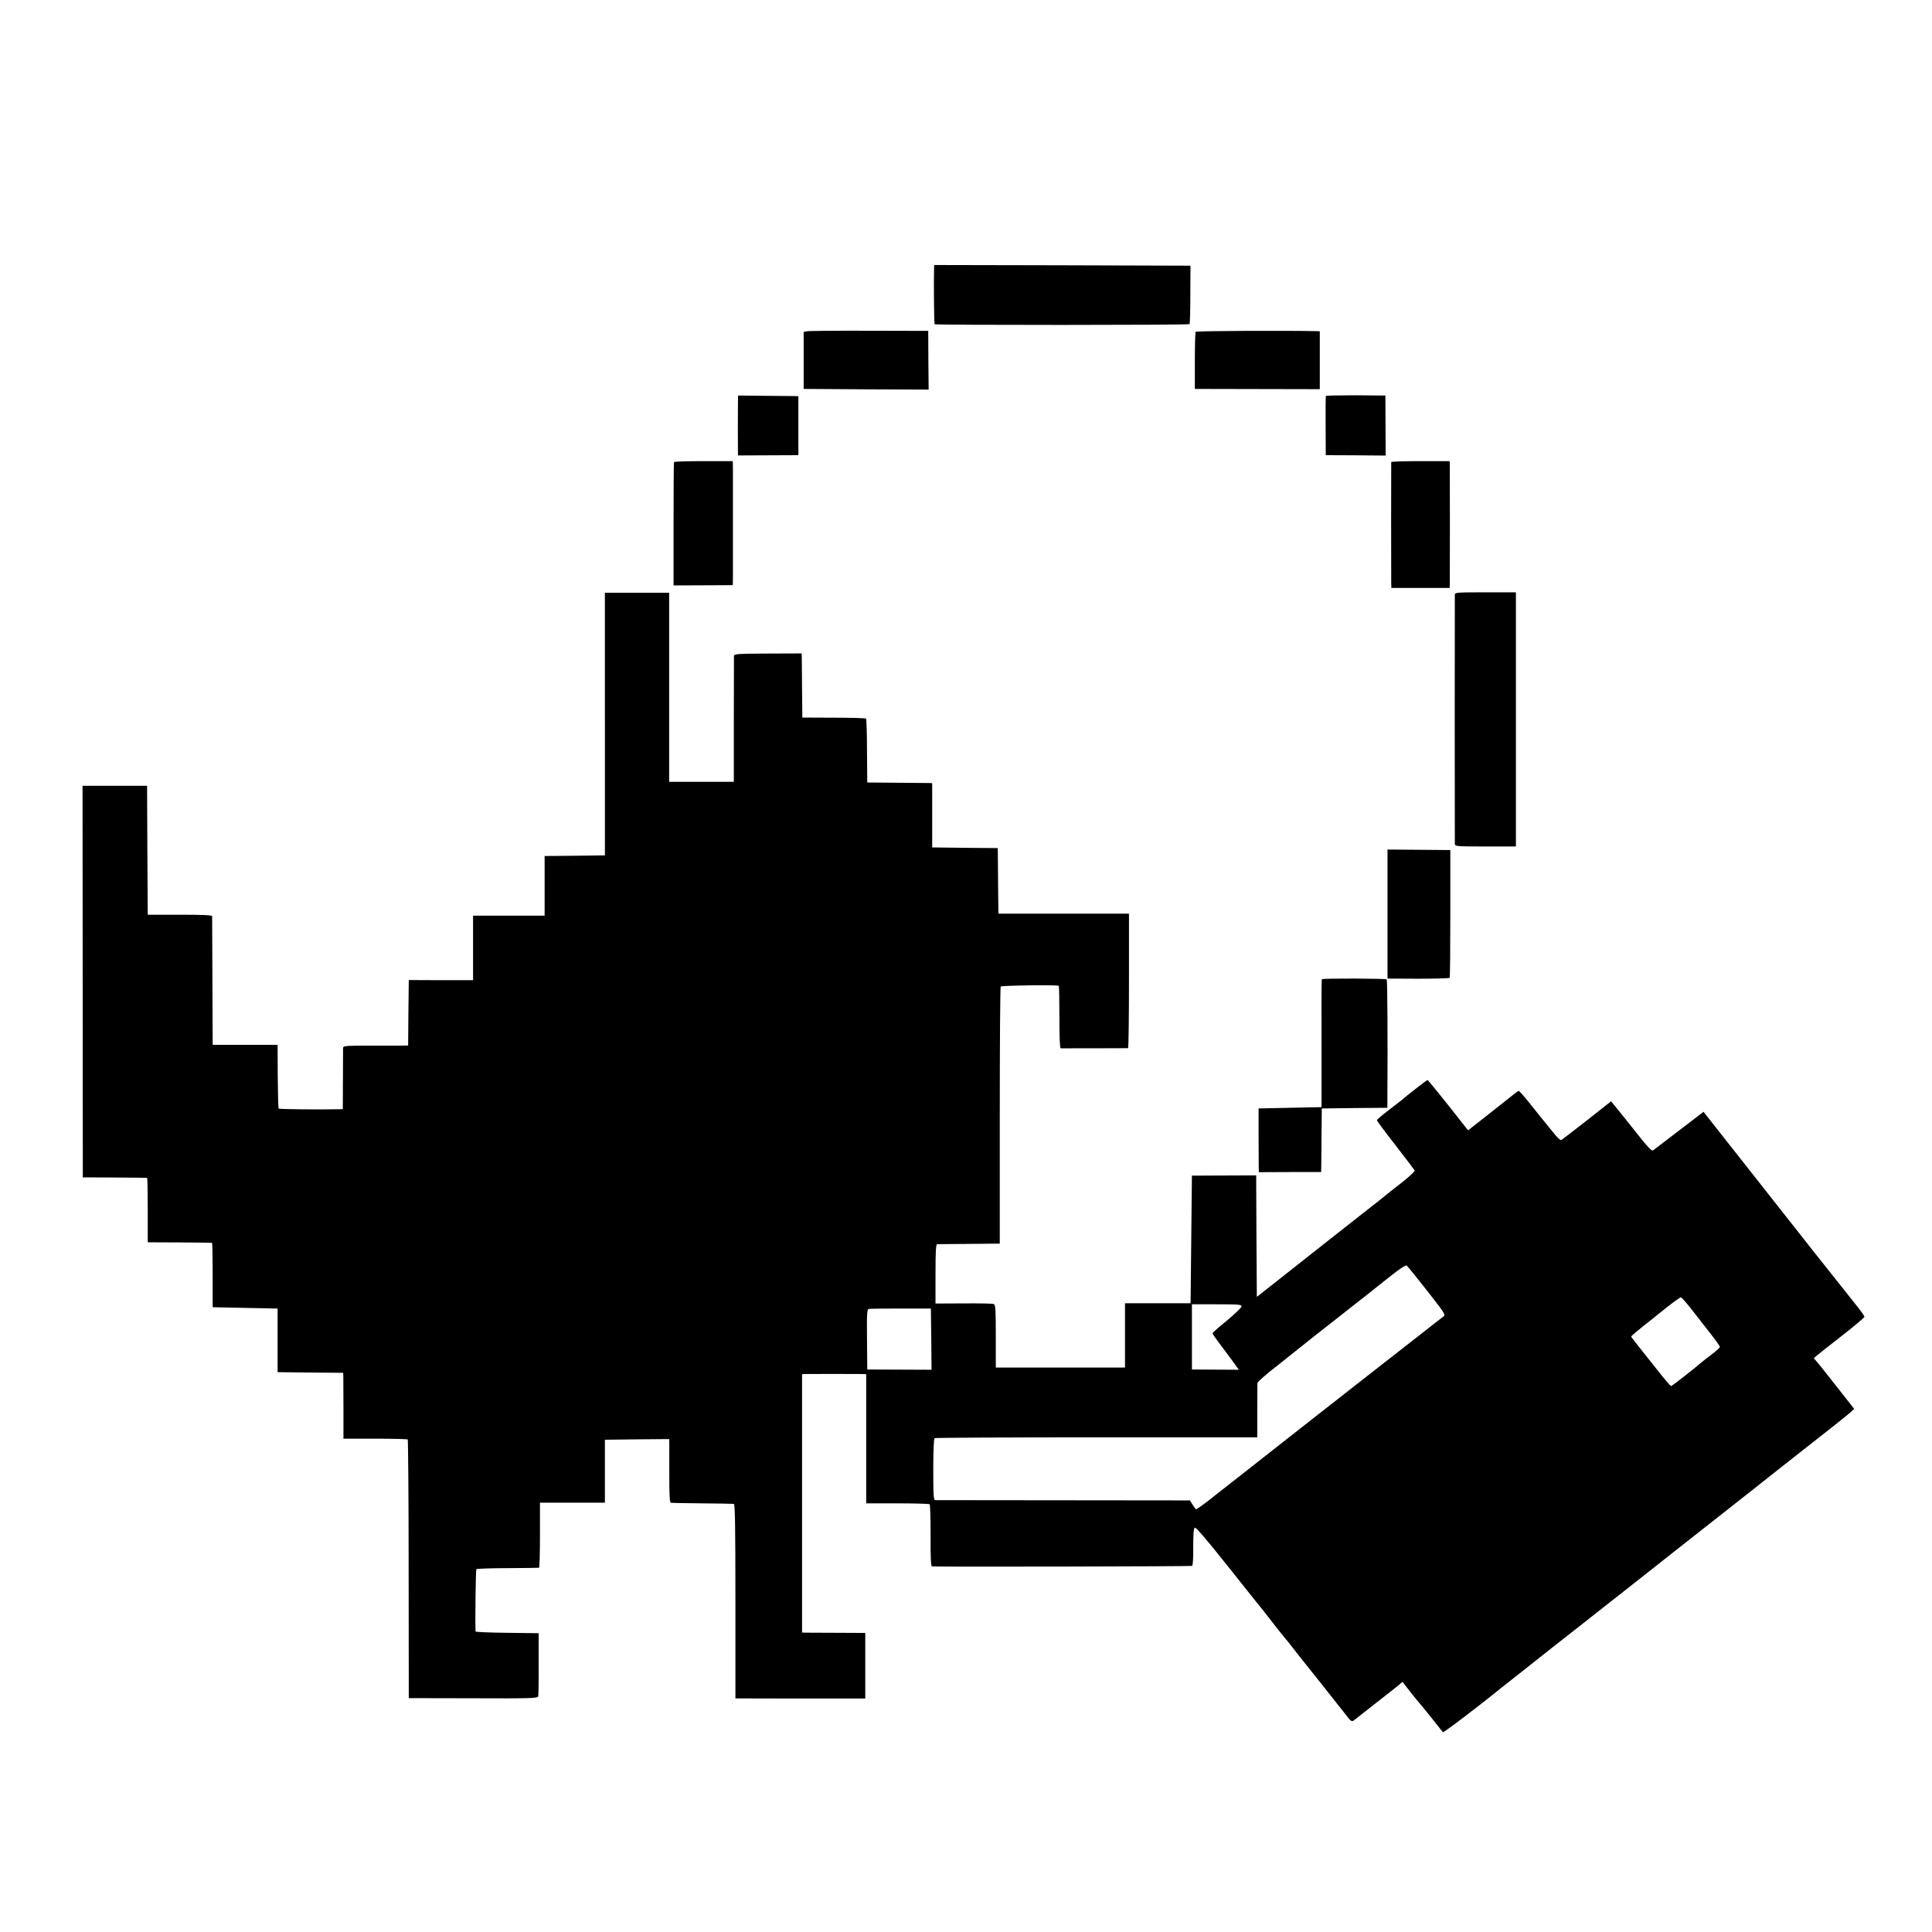 <?xml version="1.0" standalone="no"?>
<!DOCTYPE svg PUBLIC "-//W3C//DTD SVG 20010904//EN"
 "http://www.w3.org/TR/2001/REC-SVG-20010904/DTD/svg10.dtd">
<svg version="1.0" xmlns="http://www.w3.org/2000/svg"
 width="1458pt" height="1458pt" viewBox="0 0 1458 1458"
 preserveAspectRatio="xMidYMid meet">
<g transform="translate(0,1458) scale(0.1,-0.1)"
fill="#000000" stroke="none">
<path d="M7049 12558 c-3 -102 0 -420 4 -425 8 -7 1916 -7 1924 1 3 3 6 104 6
223 l1 218 -967 3 -967 2 -1 -22z"/>
<path d="M6089 12080 l-24 -5 0 -215 0 -215 471 -3 472 -2 -2 222 -1 221 -446
1 c-245 1 -456 -1 -470 -4z"/>
<path d="M9023 12076 c-3 -4 -6 -103 -6 -220 l0 -211 472 -1 471 -1 0 219 0
218 -27 1 c-225 5 -906 2 -910 -5z"/>
<path d="M5569 11533 c-1 -81 -1 -336 0 -367 l1 -23 227 1 228 1 0 223 0 222
-30 1 c-16 0 -119 1 -227 2 l-198 2 -1 -62z"/>
<path d="M10006 11592 c-2 -4 -3 -106 -2 -227 l1 -220 226 -1 226 -2 -1 227
-1 226 -223 2 c-122 0 -224 -2 -226 -5z"/>
<path d="M5087 11093 c-3 -5 -4 -216 -4 -469 l0 -462 224 1 223 1 1 55 c0 84
0 758 0 824 l-1 57 -219 0 c-121 0 -222 -3 -224 -7z"/>
<path d="M10499 11093 c-1 -10 -1 -854 0 -909 l1 -41 220 0 220 0 1 26 c1 32
1 865 0 904 l-1 27 -220 0 c-121 0 -220 -3 -221 -7z"/>
<path d="M4565 9116 l0 -991 -227 -3 -228 -2 0 -225 0 -225 -270 0 -270 0 0
-244 0 -243 -242 0 -243 1 -3 -247 -2 -247 -58 -1 c-31 0 -141 0 -244 0 -169
0 -188 -2 -189 -17 0 -9 -1 -117 -1 -239 l-1 -223 -36 -1 c-150 -3 -443 0
-448 5 -3 3 -6 113 -7 243 l-1 238 -245 0 -245 0 -2 480 c-1 264 -2 485 -2
491 -1 8 -71 11 -244 11 l-242 0 -3 486 -2 487 -244 0 -243 0 1 -1477 1 -1478
240 -1 c132 -1 242 -2 245 -3 3 0 5 -110 5 -243 l0 -243 240 -1 c132 -1 242
-2 245 -3 3 0 5 -110 5 -243 l0 -243 245 -5 245 -5 0 -240 0 -240 248 -3 247
-2 1 -28 c0 -15 1 -127 1 -248 l0 -221 239 0 c131 0 242 -3 246 -6 3 -4 7
-444 7 -979 l1 -973 487 -1 c443 -2 487 0 490 15 2 9 4 120 3 246 l0 230 -237
3 c-131 1 -238 6 -239 10 -4 61 1 465 6 470 4 4 110 8 236 8 126 1 232 2 237
3 4 0 7 111 7 246 l0 245 245 0 245 0 0 238 0 237 243 3 242 2 1 -32 c0 -18 0
-126 0 -240 0 -155 3 -208 12 -209 7 -1 113 -3 237 -4 124 -1 231 -3 238 -4 9
-1 12 -155 12 -735 l0 -733 490 -1 490 0 0 248 0 247 -207 1 c-115 0 -222 1
-239 1 l-31 1 0 975 0 975 21 1 c35 1 388 1 427 0 l36 -1 0 -487 0 -488 235 0
c130 0 240 -3 244 -7 4 -4 7 -111 7 -238 -1 -166 2 -230 11 -231 71 -4 1956 0
1963 4 5 3 9 64 8 142 0 93 3 139 11 146 8 7 82 -79 260 -303 137 -172 253
-318 259 -324 5 -6 37 -47 70 -90 33 -43 74 -94 90 -113 17 -20 46 -56 65 -81
19 -25 40 -52 47 -60 34 -42 317 -398 350 -441 41 -54 45 -56 70 -34 10 8 79
62 153 120 74 58 151 118 170 134 l34 29 60 -77 c33 -42 63 -78 66 -81 3 -3
44 -52 90 -110 46 -58 86 -108 89 -112 5 -6 282 205 441 335 8 6 47 37 85 67
38 30 77 60 85 67 36 29 388 307 420 331 19 15 125 98 235 185 110 87 214 169
230 181 17 13 109 86 205 162 96 76 272 214 390 307 118 93 224 176 235 185
11 9 115 91 230 182 116 91 217 170 225 177 8 7 71 56 140 110 69 54 138 110
154 124 l29 27 -144 183 c-79 101 -148 187 -154 191 -12 9 -27 -4 193 168 100
78 182 147 182 152 0 9 -30 50 -81 113 -15 18 -234 295 -294 370 -85 108 -611
775 -628 797 -12 15 -64 81 -116 147 l-95 121 -35 -27 c-20 -15 -103 -78 -186
-142 -82 -63 -155 -118 -161 -123 -8 -6 -43 30 -105 109 -52 65 -99 125 -106
133 -6 8 -33 41 -58 72 l-47 57 -181 -143 c-100 -78 -187 -145 -194 -149 -7
-4 -32 19 -64 60 -30 38 -56 70 -59 73 -3 3 -48 58 -99 123 -51 65 -97 117
-101 115 -4 -2 -22 -15 -41 -30 -19 -15 -103 -81 -187 -148 l-153 -120 -41 52
c-141 180 -261 328 -265 328 -5 0 -169 -127 -199 -155 -7 -5 -50 -39 -97 -75
-47 -36 -86 -69 -86 -73 -1 -5 62 -89 140 -189 77 -99 142 -185 145 -191 2 -7
-42 -48 -98 -92 -57 -44 -105 -82 -108 -85 -3 -3 -99 -80 -215 -170 -115 -91
-217 -170 -225 -177 -8 -7 -134 -106 -280 -221 l-265 -209 -3 458 -2 459 -243
-1 -242 -1 -5 -482 -5 -481 -248 0 -247 0 0 -242 0 -243 -488 0 -487 0 0 236
c0 201 -2 237 -15 243 -8 4 -111 6 -227 5 l-213 -1 0 223 c0 172 3 224 13 225
6 0 115 1 242 2 l230 2 0 965 c0 531 3 970 7 975 5 8 407 14 438 6 3 0 5 -107
5 -236 0 -153 3 -235 10 -236 9 0 489 0 508 1 4 0 7 228 7 508 l0 507 -492 0
-493 0 -2 145 c-1 80 -2 191 -2 247 l-1 103 -247 2 -248 3 0 243 0 242 -25 1
c-14 0 -124 1 -245 2 l-220 2 -2 238 c0 131 -4 241 -7 244 -3 4 -113 7 -243 7
l-238 1 -2 210 c-1 116 -2 224 -2 242 l-1 32 -255 -1 c-227 -1 -255 -3 -256
-17 0 -9 -1 -226 -1 -483 l0 -468 -244 0 -244 0 0 714 0 713 -243 0 -242 0 0
-991z m6205 -4277 c132 -168 141 -182 123 -194 -10 -7 -86 -67 -169 -132 -83
-65 -222 -174 -310 -242 -270 -211 -826 -647 -974 -764 -8 -7 -67 -53 -130
-102 -133 -104 -137 -107 -153 -120 -29 -25 -124 -95 -130 -95 -3 0 -15 15
-26 33 l-21 34 -952 1 c-524 0 -960 1 -969 1 -14 1 -16 29 -16 231 0 140 4
233 10 237 5 3 555 6 1222 6 l1213 0 0 196 c1 108 1 204 1 213 1 10 69 70 159
139 86 68 159 126 162 129 3 3 131 105 285 225 154 121 332 261 395 312 78 62
119 88 126 82 7 -5 76 -91 154 -190z m2000 -146 c41 -53 105 -135 142 -182 37
-47 68 -90 67 -96 0 -5 -27 -30 -60 -55 -33 -25 -68 -52 -77 -60 -55 -48 -224
-180 -231 -180 -5 0 -52 55 -105 123 -53 67 -102 129 -109 137 -7 9 -29 36
-49 62 -21 25 -38 49 -38 52 0 4 57 52 160 133 8 7 58 46 110 88 52 41 100 75
105 75 6 -1 44 -44 85 -97z m-3400 28 c-1 -9 -50 -56 -110 -106 -61 -49 -110
-93 -110 -97 0 -4 35 -54 78 -110 43 -57 87 -117 99 -134 l22 -31 -177 1 -177
1 0 246 0 246 187 0 c166 0 188 -2 188 -16z m-2342 -247 l2 -231 -242 1 -243
1 -2 227 c-2 206 0 227 15 230 9 2 118 3 242 3 l225 0 3 -231z"/>
<path d="M10979 10093 c-1 -23 -1 -1851 0 -1879 1 -21 3 -22 231 -22 l230 0 0
959 0 959 -230 0 c-212 0 -230 -1 -231 -17z"/>
<path d="M10471 7682 l0 -487 232 -1 c128 0 234 3 237 7 3 4 5 223 5 486 l0
478 -237 2 -237 2 0 -487z"/>
<path d="M9975 7190 c-2 -3 -3 -221 -2 -485 l0 -480 -238 -5 -237 -5 0 -200
c0 -110 1 -218 1 -240 l1 -41 235 1 235 0 1 45 c0 25 2 133 2 240 l2 195 248
3 247 2 0 83 c3 411 0 880 -5 886 -8 7 -485 9 -490 1z"/>
</g>
</svg>
